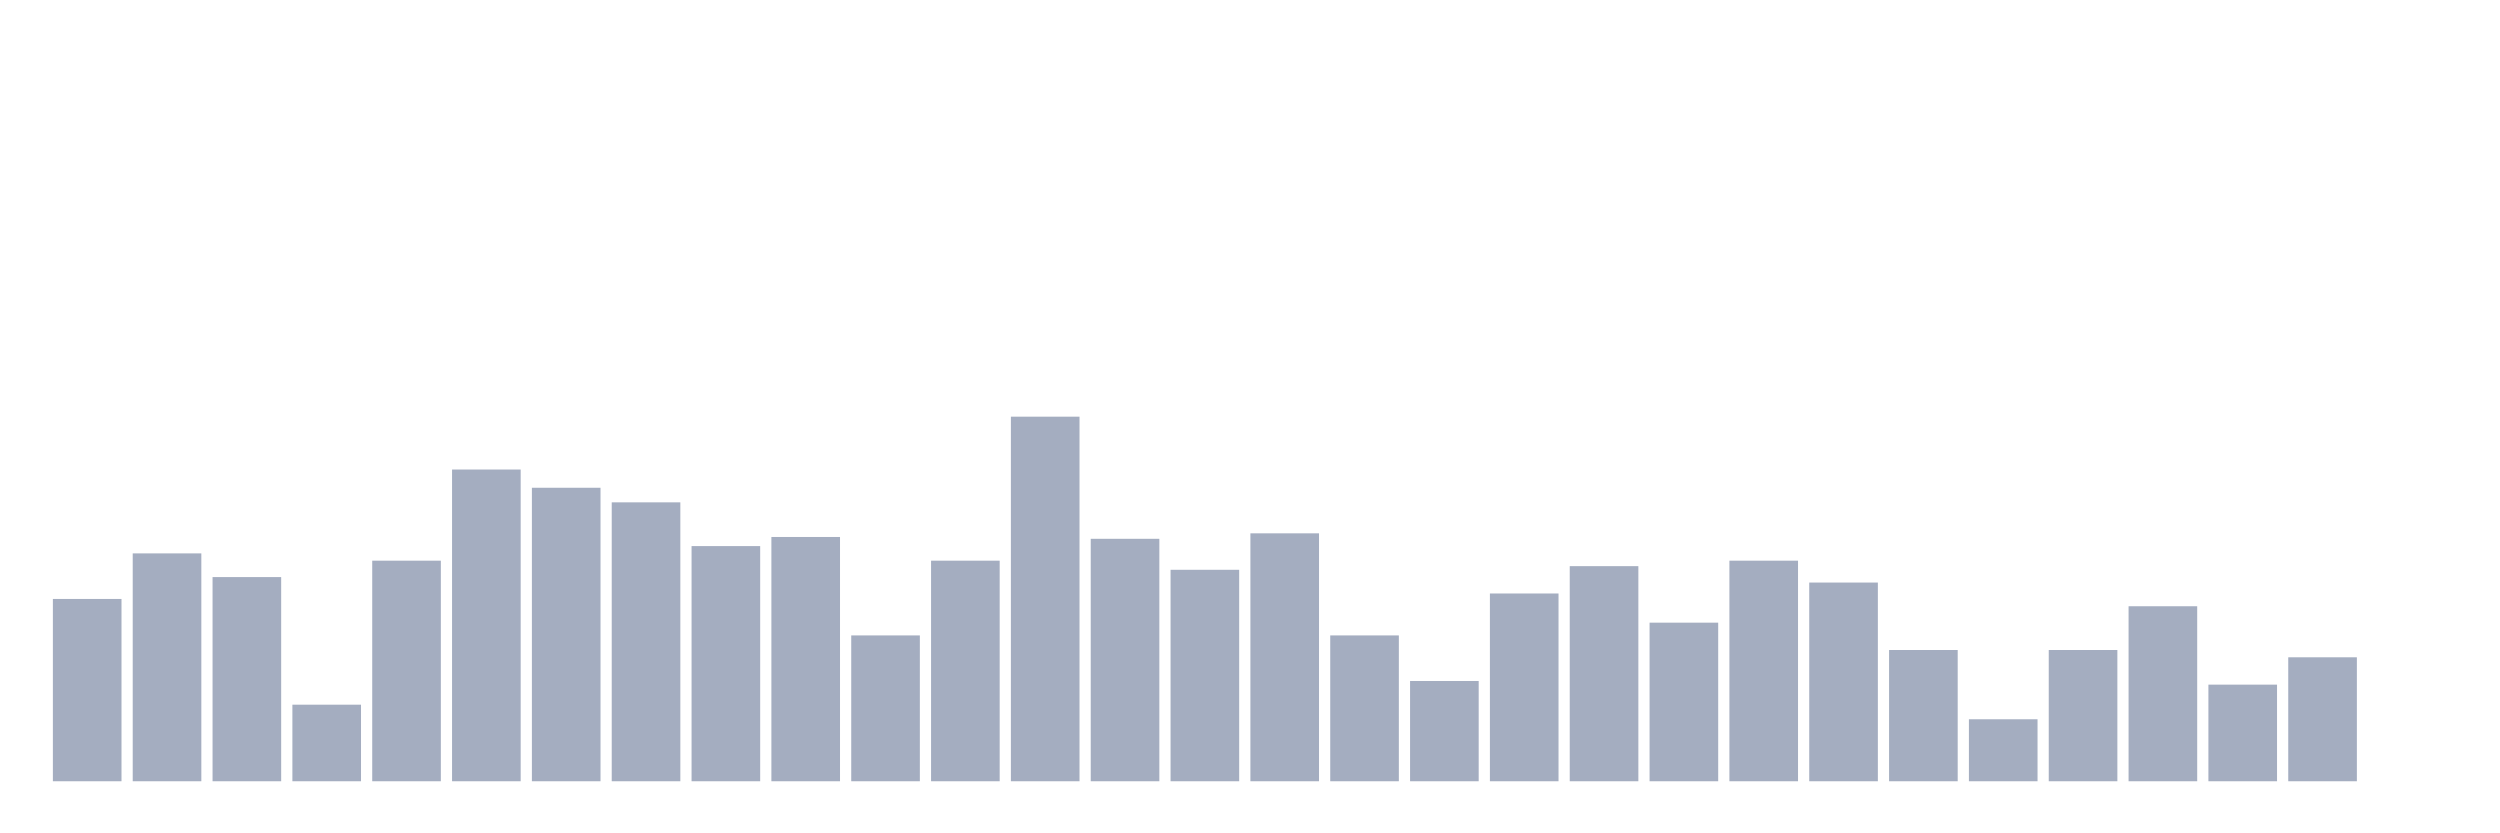 <svg xmlns="http://www.w3.org/2000/svg" viewBox="0 0 480 160"><g transform="translate(10,10)"><rect class="bar" x="0.153" width="13.175" y="105" height="35" fill="rgb(164,173,192)"></rect><rect class="bar" x="15.482" width="13.175" y="96.25" height="43.75" fill="rgb(164,173,192)"></rect><rect class="bar" x="30.81" width="13.175" y="100.8" height="39.2" fill="rgb(164,173,192)"></rect><rect class="bar" x="46.138" width="13.175" y="125.3" height="14.7" fill="rgb(164,173,192)"></rect><rect class="bar" x="61.466" width="13.175" y="97.65" height="42.35" fill="rgb(164,173,192)"></rect><rect class="bar" x="76.794" width="13.175" y="80.15" height="59.85" fill="rgb(164,173,192)"></rect><rect class="bar" x="92.123" width="13.175" y="83.65" height="56.35" fill="rgb(164,173,192)"></rect><rect class="bar" x="107.451" width="13.175" y="86.45" height="53.55" fill="rgb(164,173,192)"></rect><rect class="bar" x="122.779" width="13.175" y="94.85" height="45.15" fill="rgb(164,173,192)"></rect><rect class="bar" x="138.107" width="13.175" y="93.1" height="46.9" fill="rgb(164,173,192)"></rect><rect class="bar" x="153.436" width="13.175" y="112" height="28" fill="rgb(164,173,192)"></rect><rect class="bar" x="168.764" width="13.175" y="97.65" height="42.35" fill="rgb(164,173,192)"></rect><rect class="bar" x="184.092" width="13.175" y="70" height="70" fill="rgb(164,173,192)"></rect><rect class="bar" x="199.42" width="13.175" y="93.45" height="46.55" fill="rgb(164,173,192)"></rect><rect class="bar" x="214.748" width="13.175" y="99.4" height="40.6" fill="rgb(164,173,192)"></rect><rect class="bar" x="230.077" width="13.175" y="92.4" height="47.6" fill="rgb(164,173,192)"></rect><rect class="bar" x="245.405" width="13.175" y="112" height="28" fill="rgb(164,173,192)"></rect><rect class="bar" x="260.733" width="13.175" y="120.75" height="19.25" fill="rgb(164,173,192)"></rect><rect class="bar" x="276.061" width="13.175" y="103.95" height="36.05" fill="rgb(164,173,192)"></rect><rect class="bar" x="291.39" width="13.175" y="98.7" height="41.3" fill="rgb(164,173,192)"></rect><rect class="bar" x="306.718" width="13.175" y="109.55" height="30.45" fill="rgb(164,173,192)"></rect><rect class="bar" x="322.046" width="13.175" y="97.65" height="42.35" fill="rgb(164,173,192)"></rect><rect class="bar" x="337.374" width="13.175" y="101.85" height="38.15" fill="rgb(164,173,192)"></rect><rect class="bar" x="352.702" width="13.175" y="114.8" height="25.2" fill="rgb(164,173,192)"></rect><rect class="bar" x="368.031" width="13.175" y="128.1" height="11.9" fill="rgb(164,173,192)"></rect><rect class="bar" x="383.359" width="13.175" y="114.8" height="25.2" fill="rgb(164,173,192)"></rect><rect class="bar" x="398.687" width="13.175" y="106.4" height="33.6" fill="rgb(164,173,192)"></rect><rect class="bar" x="414.015" width="13.175" y="121.45" height="18.55" fill="rgb(164,173,192)"></rect><rect class="bar" x="429.344" width="13.175" y="116.2" height="23.8" fill="rgb(164,173,192)"></rect><rect class="bar" x="444.672" width="13.175" y="140" height="0" fill="rgb(164,173,192)"></rect></g></svg>